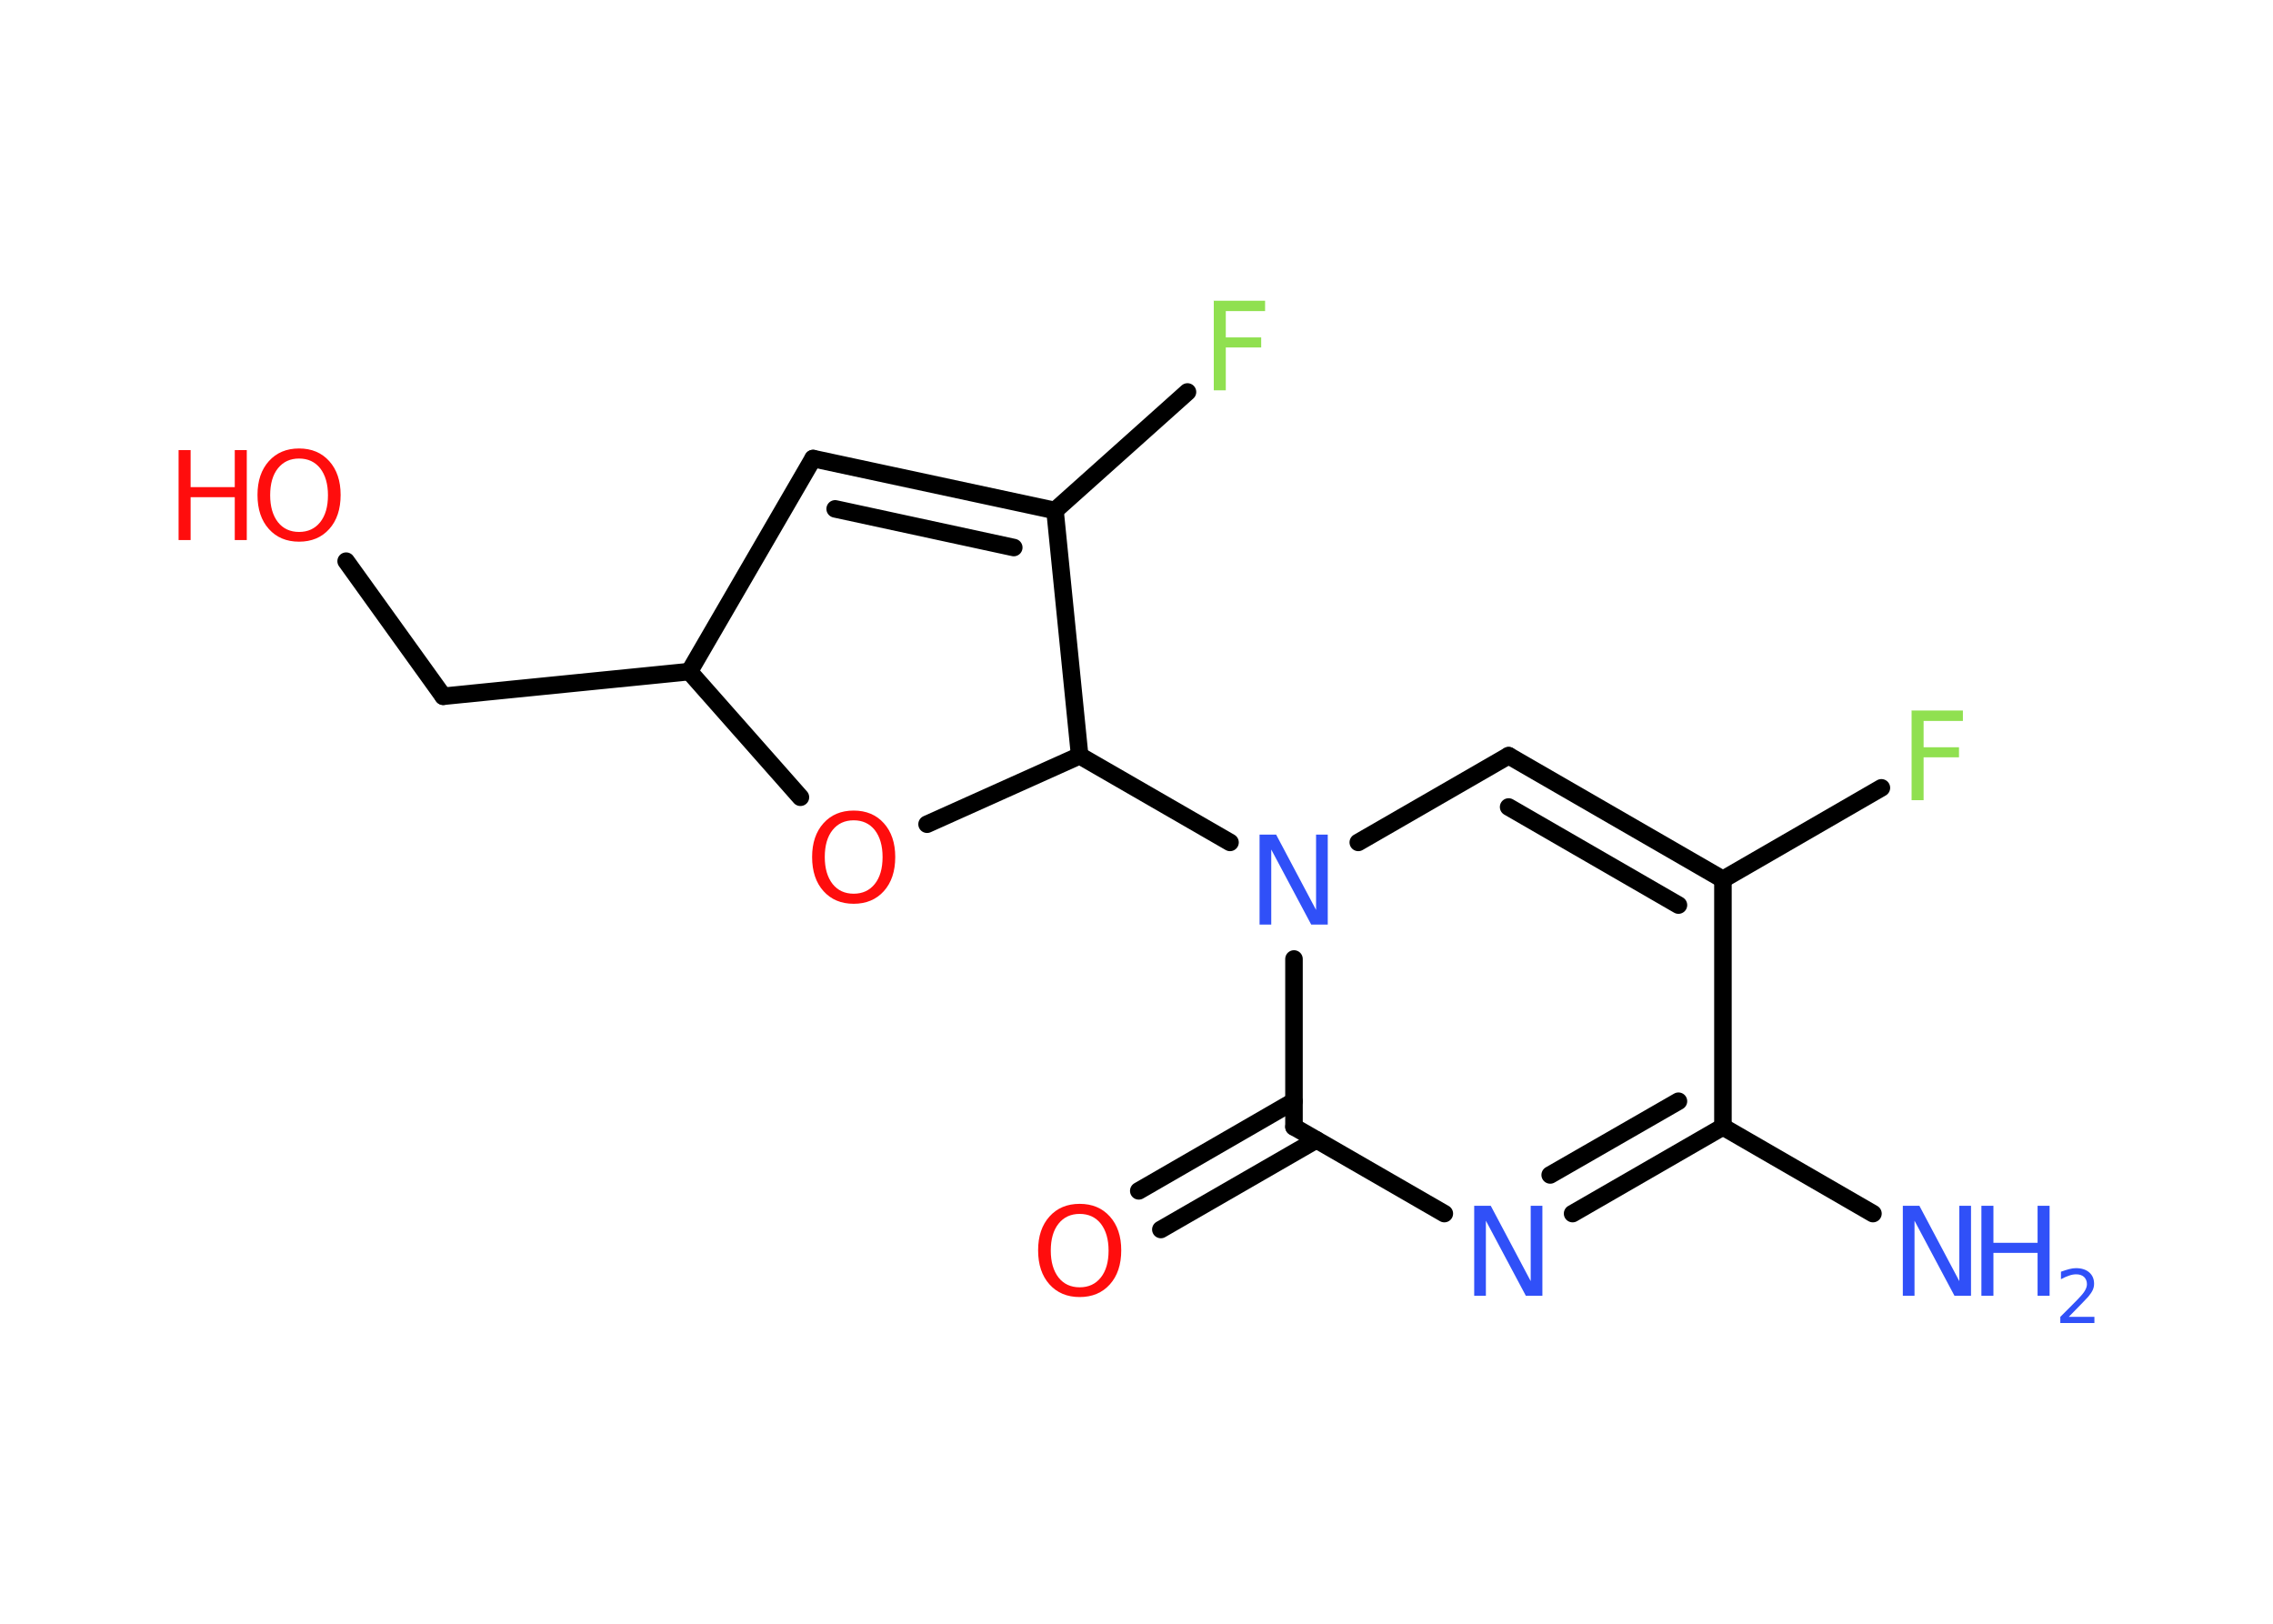 <?xml version='1.0' encoding='UTF-8'?>
<!DOCTYPE svg PUBLIC "-//W3C//DTD SVG 1.1//EN" "http://www.w3.org/Graphics/SVG/1.1/DTD/svg11.dtd">
<svg version='1.2' xmlns='http://www.w3.org/2000/svg' xmlns:xlink='http://www.w3.org/1999/xlink' width='70.0mm' height='50.0mm' viewBox='0 0 70.0 50.0'>
  <desc>Generated by the Chemistry Development Kit (http://github.com/cdk)</desc>
  <g stroke-linecap='round' stroke-linejoin='round' stroke='#000000' stroke-width='.54' fill='#3050F8'>
    <rect x='.0' y='.0' width='70.0' height='50.0' fill='#FFFFFF' stroke='none'/>
    <g id='mol1' class='mol'>
      <line id='mol1bnd1' class='bond' x1='57.68' y1='37.37' x2='53.06' y2='34.7'/>
      <g id='mol1bnd2' class='bond'>
        <line x1='48.43' y1='37.37' x2='53.06' y2='34.7'/>
        <line x1='47.74' y1='36.18' x2='51.69' y2='33.91'/>
      </g>
      <line id='mol1bnd3' class='bond' x1='44.48' y1='37.37' x2='39.85' y2='34.7'/>
      <g id='mol1bnd4' class='bond'>
        <line x1='40.54' y1='35.1' x2='35.75' y2='37.86'/>
        <line x1='39.85' y1='33.91' x2='35.07' y2='36.67'/>
      </g>
      <line id='mol1bnd5' class='bond' x1='39.85' y1='34.7' x2='39.85' y2='29.53'/>
      <line id='mol1bnd6' class='bond' x1='37.88' y1='25.94' x2='33.25' y2='23.27'/>
      <line id='mol1bnd7' class='bond' x1='33.25' y1='23.27' x2='28.55' y2='25.38'/>
      <line id='mol1bnd8' class='bond' x1='24.65' y1='24.55' x2='21.23' y2='20.68'/>
      <line id='mol1bnd9' class='bond' x1='21.23' y1='20.68' x2='13.65' y2='21.44'/>
      <line id='mol1bnd10' class='bond' x1='13.65' y1='21.44' x2='10.66' y2='17.28'/>
      <line id='mol1bnd11' class='bond' x1='21.23' y1='20.68' x2='25.04' y2='14.12'/>
      <g id='mol1bnd12' class='bond'>
        <line x1='32.49' y1='15.72' x2='25.04' y2='14.12'/>
        <line x1='31.22' y1='16.86' x2='25.72' y2='15.67'/>
      </g>
      <line id='mol1bnd13' class='bond' x1='33.25' y1='23.27' x2='32.49' y2='15.72'/>
      <line id='mol1bnd14' class='bond' x1='32.49' y1='15.72' x2='36.57' y2='12.07'/>
      <line id='mol1bnd15' class='bond' x1='41.83' y1='25.94' x2='46.46' y2='23.27'/>
      <g id='mol1bnd16' class='bond'>
        <line x1='53.06' y1='27.08' x2='46.46' y2='23.27'/>
        <line x1='51.69' y1='27.87' x2='46.46' y2='24.85'/>
      </g>
      <line id='mol1bnd17' class='bond' x1='53.06' y1='34.7' x2='53.06' y2='27.08'/>
      <line id='mol1bnd18' class='bond' x1='53.06' y1='27.08' x2='57.94' y2='24.26'/>
      <g id='mol1atm1' class='atom'>
        <path d='M58.61 37.13h.5l1.23 2.32v-2.32h.36v2.77h-.51l-1.23 -2.31v2.31h-.36v-2.77z' stroke='none'/>
        <path d='M61.02 37.13h.37v1.14h1.36v-1.14h.37v2.77h-.37v-1.32h-1.36v1.32h-.37v-2.77z' stroke='none'/>
        <path d='M63.72 40.55h.78v.19h-1.05v-.19q.13 -.13 .35 -.35q.22 -.22 .28 -.29q.11 -.12 .15 -.21q.04 -.08 .04 -.16q.0 -.13 -.09 -.22q-.09 -.08 -.24 -.08q-.11 .0 -.22 .04q-.12 .04 -.25 .11v-.23q.14 -.05 .25 -.08q.12 -.03 .21 -.03q.26 .0 .41 .13q.15 .13 .15 .35q.0 .1 -.04 .19q-.04 .09 -.14 .21q-.03 .03 -.18 .19q-.15 .15 -.42 .43z' stroke='none'/>
      </g>
      <path id='mol1atm3' class='atom' d='M45.41 37.13h.5l1.23 2.32v-2.32h.36v2.77h-.51l-1.23 -2.31v2.31h-.36v-2.77z' stroke='none'/>
      <path id='mol1atm5' class='atom' d='M33.25 37.38q-.41 .0 -.65 .3q-.24 .3 -.24 .83q.0 .52 .24 .83q.24 .3 .65 .3q.41 .0 .65 -.3q.24 -.3 .24 -.83q.0 -.52 -.24 -.83q-.24 -.3 -.65 -.3zM33.25 37.07q.58 .0 .93 .39q.35 .39 .35 1.04q.0 .66 -.35 1.05q-.35 .39 -.93 .39q-.58 .0 -.93 -.39q-.35 -.39 -.35 -1.05q.0 -.65 .35 -1.04q.35 -.39 .93 -.39z' stroke='none' fill='#FF0D0D'/>
      <path id='mol1atm6' class='atom' d='M38.8 25.7h.5l1.23 2.32v-2.32h.36v2.77h-.51l-1.23 -2.31v2.31h-.36v-2.77z' stroke='none'/>
      <path id='mol1atm8' class='atom' d='M26.29 25.26q-.41 .0 -.65 .3q-.24 .3 -.24 .83q.0 .52 .24 .83q.24 .3 .65 .3q.41 .0 .65 -.3q.24 -.3 .24 -.83q.0 -.52 -.24 -.83q-.24 -.3 -.65 -.3zM26.29 24.96q.58 .0 .93 .39q.35 .39 .35 1.04q.0 .66 -.35 1.05q-.35 .39 -.93 .39q-.58 .0 -.93 -.39q-.35 -.39 -.35 -1.05q.0 -.65 .35 -1.04q.35 -.39 .93 -.39z' stroke='none' fill='#FF0D0D'/>
      <g id='mol1atm11' class='atom'>
        <path d='M9.21 14.12q-.41 .0 -.65 .3q-.24 .3 -.24 .83q.0 .52 .24 .83q.24 .3 .65 .3q.41 .0 .65 -.3q.24 -.3 .24 -.83q.0 -.52 -.24 -.83q-.24 -.3 -.65 -.3zM9.21 13.81q.58 .0 .93 .39q.35 .39 .35 1.04q.0 .66 -.35 1.05q-.35 .39 -.93 .39q-.58 .0 -.93 -.39q-.35 -.39 -.35 -1.05q.0 -.65 .35 -1.04q.35 -.39 .93 -.39z' stroke='none' fill='#FF0D0D'/>
        <path d='M5.5 13.86h.37v1.14h1.36v-1.14h.37v2.77h-.37v-1.32h-1.36v1.32h-.37v-2.77z' stroke='none' fill='#FF0D0D'/>
      </g>
      <path id='mol1atm14' class='atom' d='M37.37 9.26h1.59v.32h-1.21v.81h1.09v.31h-1.09v1.32h-.37v-2.77z' stroke='none' fill='#90E050'/>
      <path id='mol1atm17' class='atom' d='M58.86 21.88h1.59v.32h-1.21v.81h1.09v.31h-1.09v1.32h-.37v-2.77z' stroke='none' fill='#90E050'/>
    </g>
  </g>
</svg>
